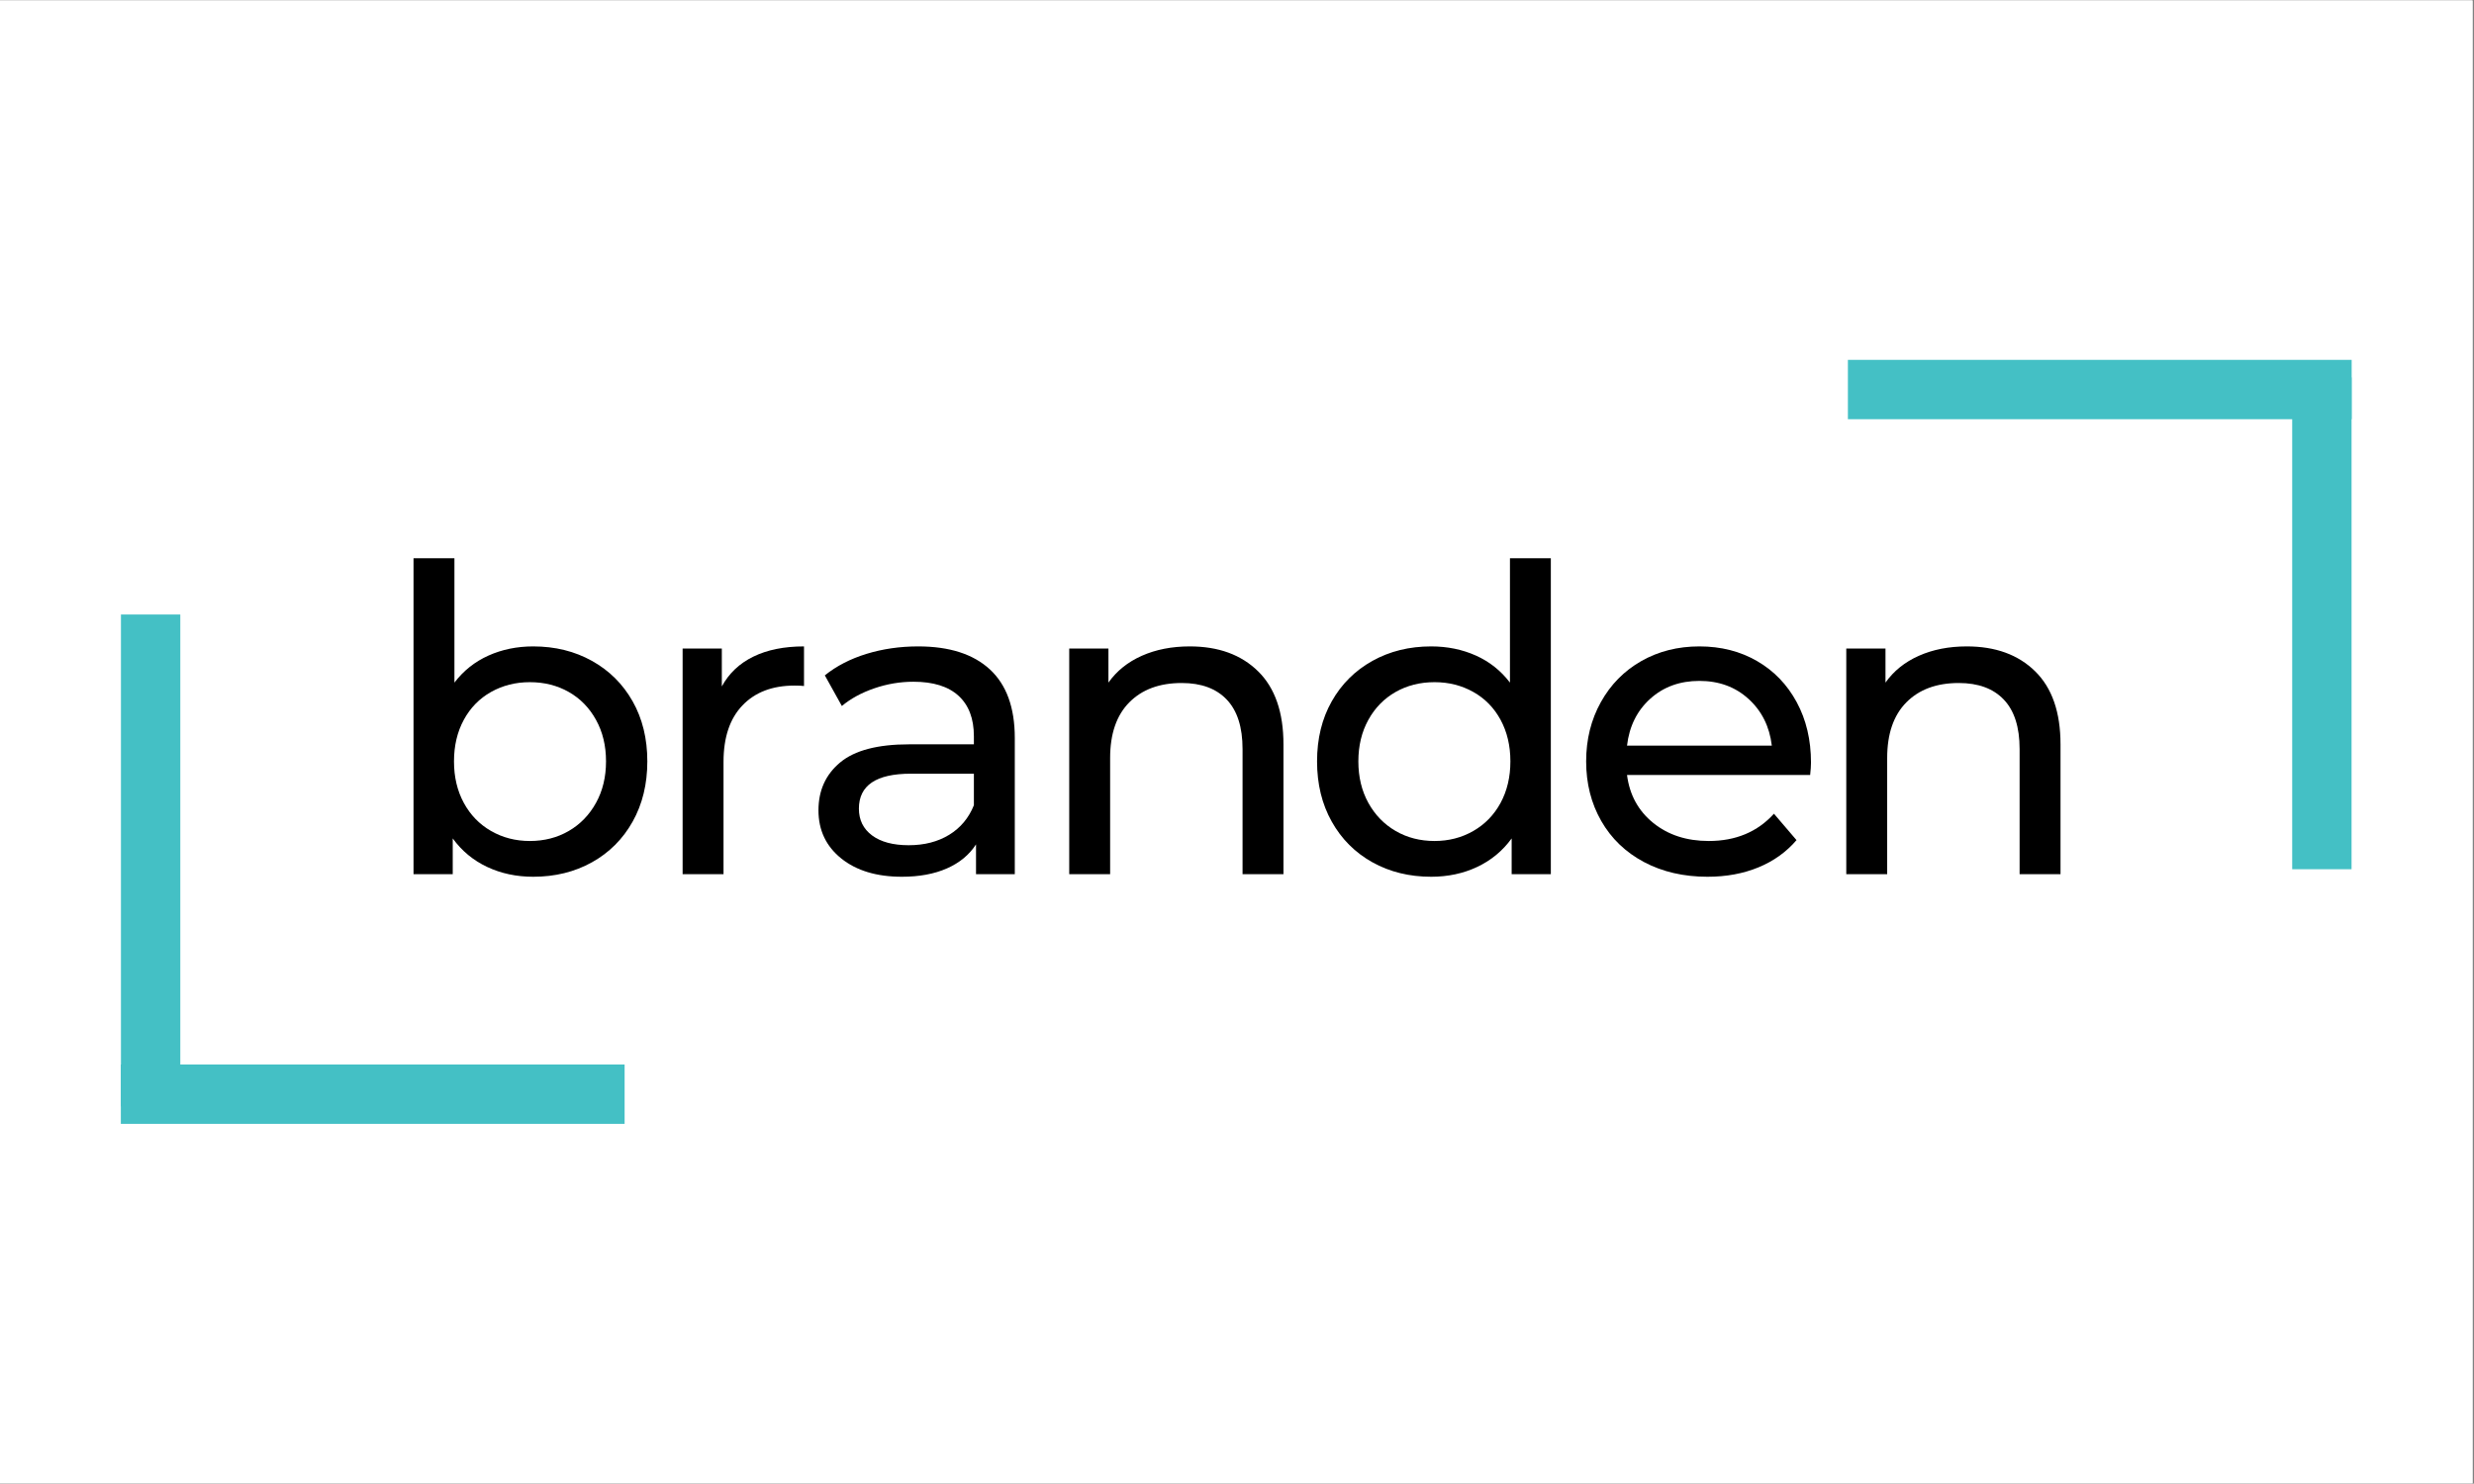 <svg xmlns="http://www.w3.org/2000/svg" xmlns:xlink="http://www.w3.org/1999/xlink" width="1667" zoomAndPan="magnify" viewBox="0 0 1250.25 750" height="1000" preserveAspectRatio="xMidYMid meet" version="1.0"><rect x="0" y="0" width="1250.25" height="750" fill="#808080" stroke="none"/><defs><g/><clipPath id="eb67bd528a"><path d="M 0 0.227 L 1249.5 0.227 L 1249.5 749.773 L 0 749.773 Z M 0 0.227 " clip-rule="nonzero"/></clipPath></defs><g clip-path="url(#eb67bd528a)"><path fill="#ffffff" d="M 0 0.227 L 1249.5 0.227 L 1249.5 749.773 L 0 749.773 Z M 0 0.227 " fill-opacity="1" fill-rule="nonzero"/><path fill="#ffffff" d="M 0 0.227 L 1249.5 0.227 L 1249.5 749.773 L 0 749.773 Z M 0 0.227 " fill-opacity="1" fill-rule="nonzero"/></g><g fill="#000000" fill-opacity="1"><g transform="translate(189.398, 441.893)"><g><path d="M 80.062 -115.141 C 91.113 -115.141 101.016 -112.695 109.766 -107.812 C 118.516 -102.938 125.363 -96.125 130.312 -87.375 C 135.258 -78.625 137.734 -68.508 137.734 -57.031 C 137.734 -45.551 135.258 -35.398 130.312 -26.578 C 125.363 -17.754 118.516 -10.898 109.766 -6.016 C 101.016 -1.141 91.113 1.297 80.062 1.297 C 71.594 1.297 63.844 -0.352 56.812 -3.656 C 49.781 -6.957 43.973 -11.766 39.391 -18.078 L 39.391 0 L 19.578 0 L 19.578 -159.688 L 40.25 -159.688 L 40.25 -96.844 C 44.844 -102.875 50.582 -107.43 57.469 -110.516 C 64.352 -113.598 71.883 -115.141 80.062 -115.141 Z M 78.344 -16.781 C 85.656 -16.781 92.219 -18.469 98.031 -21.844 C 103.844 -25.219 108.43 -29.953 111.797 -36.047 C 115.172 -42.148 116.859 -49.145 116.859 -57.031 C 116.859 -64.926 115.172 -71.922 111.797 -78.016 C 108.43 -84.109 103.844 -88.805 98.031 -92.109 C 92.219 -95.41 85.656 -97.062 78.344 -97.062 C 71.164 -97.062 64.633 -95.41 58.75 -92.109 C 52.875 -88.805 48.285 -84.109 44.984 -78.016 C 41.68 -71.922 40.031 -64.926 40.031 -57.031 C 40.031 -49.145 41.68 -42.148 44.984 -36.047 C 48.285 -29.953 52.875 -25.219 58.75 -21.844 C 64.633 -18.469 71.164 -16.781 78.344 -16.781 Z M 78.344 -16.781 "/></g></g></g><g fill="#000000" fill-opacity="1"><g transform="translate(325.387, 441.893)"><g><path d="M 39.391 -94.906 C 42.973 -101.508 48.281 -106.531 55.312 -109.969 C 62.344 -113.414 70.879 -115.141 80.922 -115.141 L 80.922 -95.125 C 79.773 -95.27 78.195 -95.344 76.188 -95.344 C 65 -95.344 56.211 -92.004 49.828 -85.328 C 43.441 -78.66 40.25 -69.156 40.25 -56.812 L 40.25 0 L 19.578 0 L 19.578 -114.062 L 39.391 -114.062 Z M 39.391 -94.906 "/></g></g></g><g fill="#000000" fill-opacity="1"><g transform="translate(402.847, 441.893)"><g><path d="M 61.125 -115.141 C 76.906 -115.141 88.992 -111.266 97.391 -103.516 C 105.785 -95.766 109.984 -84.219 109.984 -68.875 L 109.984 0 L 90.391 0 L 90.391 -15.062 C 86.953 -9.758 82.039 -5.707 75.656 -2.906 C 69.27 -0.102 61.695 1.297 52.938 1.297 C 40.176 1.297 29.957 -1.785 22.281 -7.953 C 14.602 -14.129 10.766 -22.238 10.766 -32.281 C 10.766 -42.32 14.422 -50.391 21.734 -56.484 C 29.055 -62.586 40.68 -65.641 56.609 -65.641 L 89.312 -65.641 L 89.312 -69.734 C 89.312 -78.629 86.727 -85.441 81.562 -90.172 C 76.395 -94.91 68.789 -97.281 58.75 -97.281 C 52.008 -97.281 45.41 -96.164 38.953 -93.938 C 32.492 -91.719 27.039 -88.742 22.594 -85.016 L 13.984 -100.5 C 19.867 -105.238 26.898 -108.863 35.078 -111.375 C 43.254 -113.883 51.938 -115.141 61.125 -115.141 Z M 56.391 -14.641 C 64.273 -14.641 71.086 -16.395 76.828 -19.906 C 82.566 -23.426 86.727 -28.41 89.312 -34.859 L 89.312 -50.797 L 57.469 -50.797 C 39.957 -50.797 31.203 -44.91 31.203 -33.141 C 31.203 -27.398 33.426 -22.879 37.875 -19.578 C 42.32 -16.285 48.492 -14.641 56.391 -14.641 Z M 56.391 -14.641 "/></g></g></g><g fill="#000000" fill-opacity="1"><g transform="translate(520.761, 441.893)"><g><path d="M 80.484 -115.141 C 94.984 -115.141 106.5 -110.941 115.031 -102.547 C 123.57 -94.16 127.844 -81.859 127.844 -65.641 L 127.844 0 L 107.172 0 L 107.172 -63.281 C 107.172 -74.32 104.516 -82.641 99.203 -88.234 C 93.898 -93.836 86.301 -96.641 76.406 -96.641 C 65.207 -96.641 56.379 -93.375 49.922 -86.844 C 43.473 -80.312 40.25 -70.945 40.25 -58.75 L 40.25 0 L 19.578 0 L 19.578 -114.062 L 39.391 -114.062 L 39.391 -96.844 C 43.547 -102.727 49.176 -107.25 56.281 -110.406 C 63.383 -113.562 71.453 -115.141 80.484 -115.141 Z M 80.484 -115.141 "/></g></g></g><g fill="#000000" fill-opacity="1"><g transform="translate(656.534, 441.893)"><g><path d="M 127.188 -159.688 L 127.188 0 L 107.391 0 L 107.391 -18.078 C 102.797 -11.766 96.984 -6.957 89.953 -3.656 C 82.93 -0.352 75.188 1.297 66.719 1.297 C 55.664 1.297 45.766 -1.141 37.016 -6.016 C 28.266 -10.898 21.414 -17.754 16.469 -26.578 C 11.52 -35.398 9.047 -45.551 9.047 -57.031 C 9.047 -68.508 11.52 -78.625 16.469 -87.375 C 21.414 -96.125 28.266 -102.938 37.016 -107.812 C 45.766 -112.695 55.664 -115.141 66.719 -115.141 C 74.895 -115.141 82.426 -113.598 89.312 -110.516 C 96.195 -107.43 101.938 -102.875 106.531 -96.844 L 106.531 -159.688 Z M 68.438 -16.781 C 75.613 -16.781 82.141 -18.469 88.016 -21.844 C 93.898 -25.219 98.492 -29.953 101.797 -36.047 C 105.098 -42.148 106.75 -49.145 106.75 -57.031 C 106.75 -64.926 105.098 -71.922 101.797 -78.016 C 98.492 -84.109 93.898 -88.805 88.016 -92.109 C 82.141 -95.41 75.613 -97.062 68.438 -97.062 C 61.125 -97.062 54.562 -95.41 48.75 -92.109 C 42.938 -88.805 38.344 -84.109 34.969 -78.016 C 31.602 -71.922 29.922 -64.926 29.922 -57.031 C 29.922 -49.145 31.602 -42.148 34.969 -36.047 C 38.344 -29.953 42.938 -25.219 48.75 -21.844 C 54.562 -18.469 61.125 -16.781 68.438 -16.781 Z M 68.438 -16.781 "/></g></g></g><g fill="#000000" fill-opacity="1"><g transform="translate(792.522, 441.893)"><g><path d="M 122.672 -56.391 C 122.672 -54.805 122.531 -52.723 122.25 -50.141 L 29.703 -50.141 C 30.992 -40.098 35.406 -32.023 42.938 -25.922 C 50.469 -19.828 59.828 -16.781 71.016 -16.781 C 84.648 -16.781 95.629 -21.375 103.953 -30.562 L 115.359 -17.219 C 110.191 -11.188 103.77 -6.594 96.094 -3.438 C 88.414 -0.281 79.844 1.297 70.375 1.297 C 58.32 1.297 47.629 -1.176 38.297 -6.125 C 28.973 -11.082 21.766 -18.008 16.672 -26.906 C 11.586 -35.801 9.047 -45.844 9.047 -57.031 C 9.047 -68.082 11.52 -78.055 16.469 -86.953 C 21.414 -95.848 28.227 -102.77 36.906 -107.719 C 45.594 -112.664 55.383 -115.141 66.281 -115.141 C 77.188 -115.141 86.906 -112.664 95.438 -107.719 C 103.977 -102.77 110.648 -95.848 115.453 -86.953 C 120.266 -78.055 122.672 -67.867 122.672 -56.391 Z M 66.281 -97.703 C 56.383 -97.703 48.098 -94.688 41.422 -88.656 C 34.754 -82.633 30.848 -74.75 29.703 -65 L 102.875 -65 C 101.727 -74.613 97.816 -82.469 91.141 -88.562 C 84.473 -94.656 76.188 -97.703 66.281 -97.703 Z M 66.281 -97.703 "/></g></g></g><g fill="#000000" fill-opacity="1"><g transform="translate(913.449, 441.893)"><g><path d="M 80.484 -115.141 C 94.984 -115.141 106.5 -110.941 115.031 -102.547 C 123.57 -94.16 127.844 -81.859 127.844 -65.641 L 127.844 0 L 107.172 0 L 107.172 -63.281 C 107.172 -74.32 104.516 -82.641 99.203 -88.234 C 93.898 -93.836 86.301 -96.641 76.406 -96.641 C 65.207 -96.641 56.379 -93.375 49.922 -86.844 C 43.473 -80.312 40.25 -70.945 40.25 -58.75 L 40.25 0 L 19.578 0 L 19.578 -114.062 L 39.391 -114.062 L 39.391 -96.844 C 43.547 -102.727 49.176 -107.25 56.281 -110.406 C 63.383 -113.562 71.453 -115.141 80.484 -115.141 Z M 80.484 -115.141 "/></g></g></g><path stroke-linecap="butt" transform="matrix(0.75, 0, 0, 0.75, 61.066, 538.094)" fill="none" stroke-linejoin="miter" d="M 0 20.002 L 339.443 20.002 " stroke="#44c0c5" stroke-width="40" stroke-opacity="1" stroke-miterlimit="4"/><path stroke-linecap="butt" transform="matrix(0, 0.75, -0.75, 0, 91.12, 310.62)" fill="none" stroke-linejoin="miter" d="M 0.002 20.001 L 331.528 20.001 " stroke="#44c0c5" stroke-width="40" stroke-opacity="1" stroke-miterlimit="4"/><path stroke-linecap="butt" transform="matrix(-0.75, 0, 0, -0.75, 1188.429, 211.906)" fill="none" stroke-linejoin="miter" d="M -0.001 20.002 L 339.447 20.002 " stroke="#44c0c5" stroke-width="40" stroke-opacity="1" stroke-miterlimit="4"/><path stroke-linecap="butt" transform="matrix(0, -0.75, 0.75, 0, 1158.372, 439.38)" fill="none" stroke-linejoin="miter" d="M 0.002 20 L 331.528 20 " stroke="#44c0c5" stroke-width="40" stroke-opacity="1" stroke-miterlimit="4"/></svg>